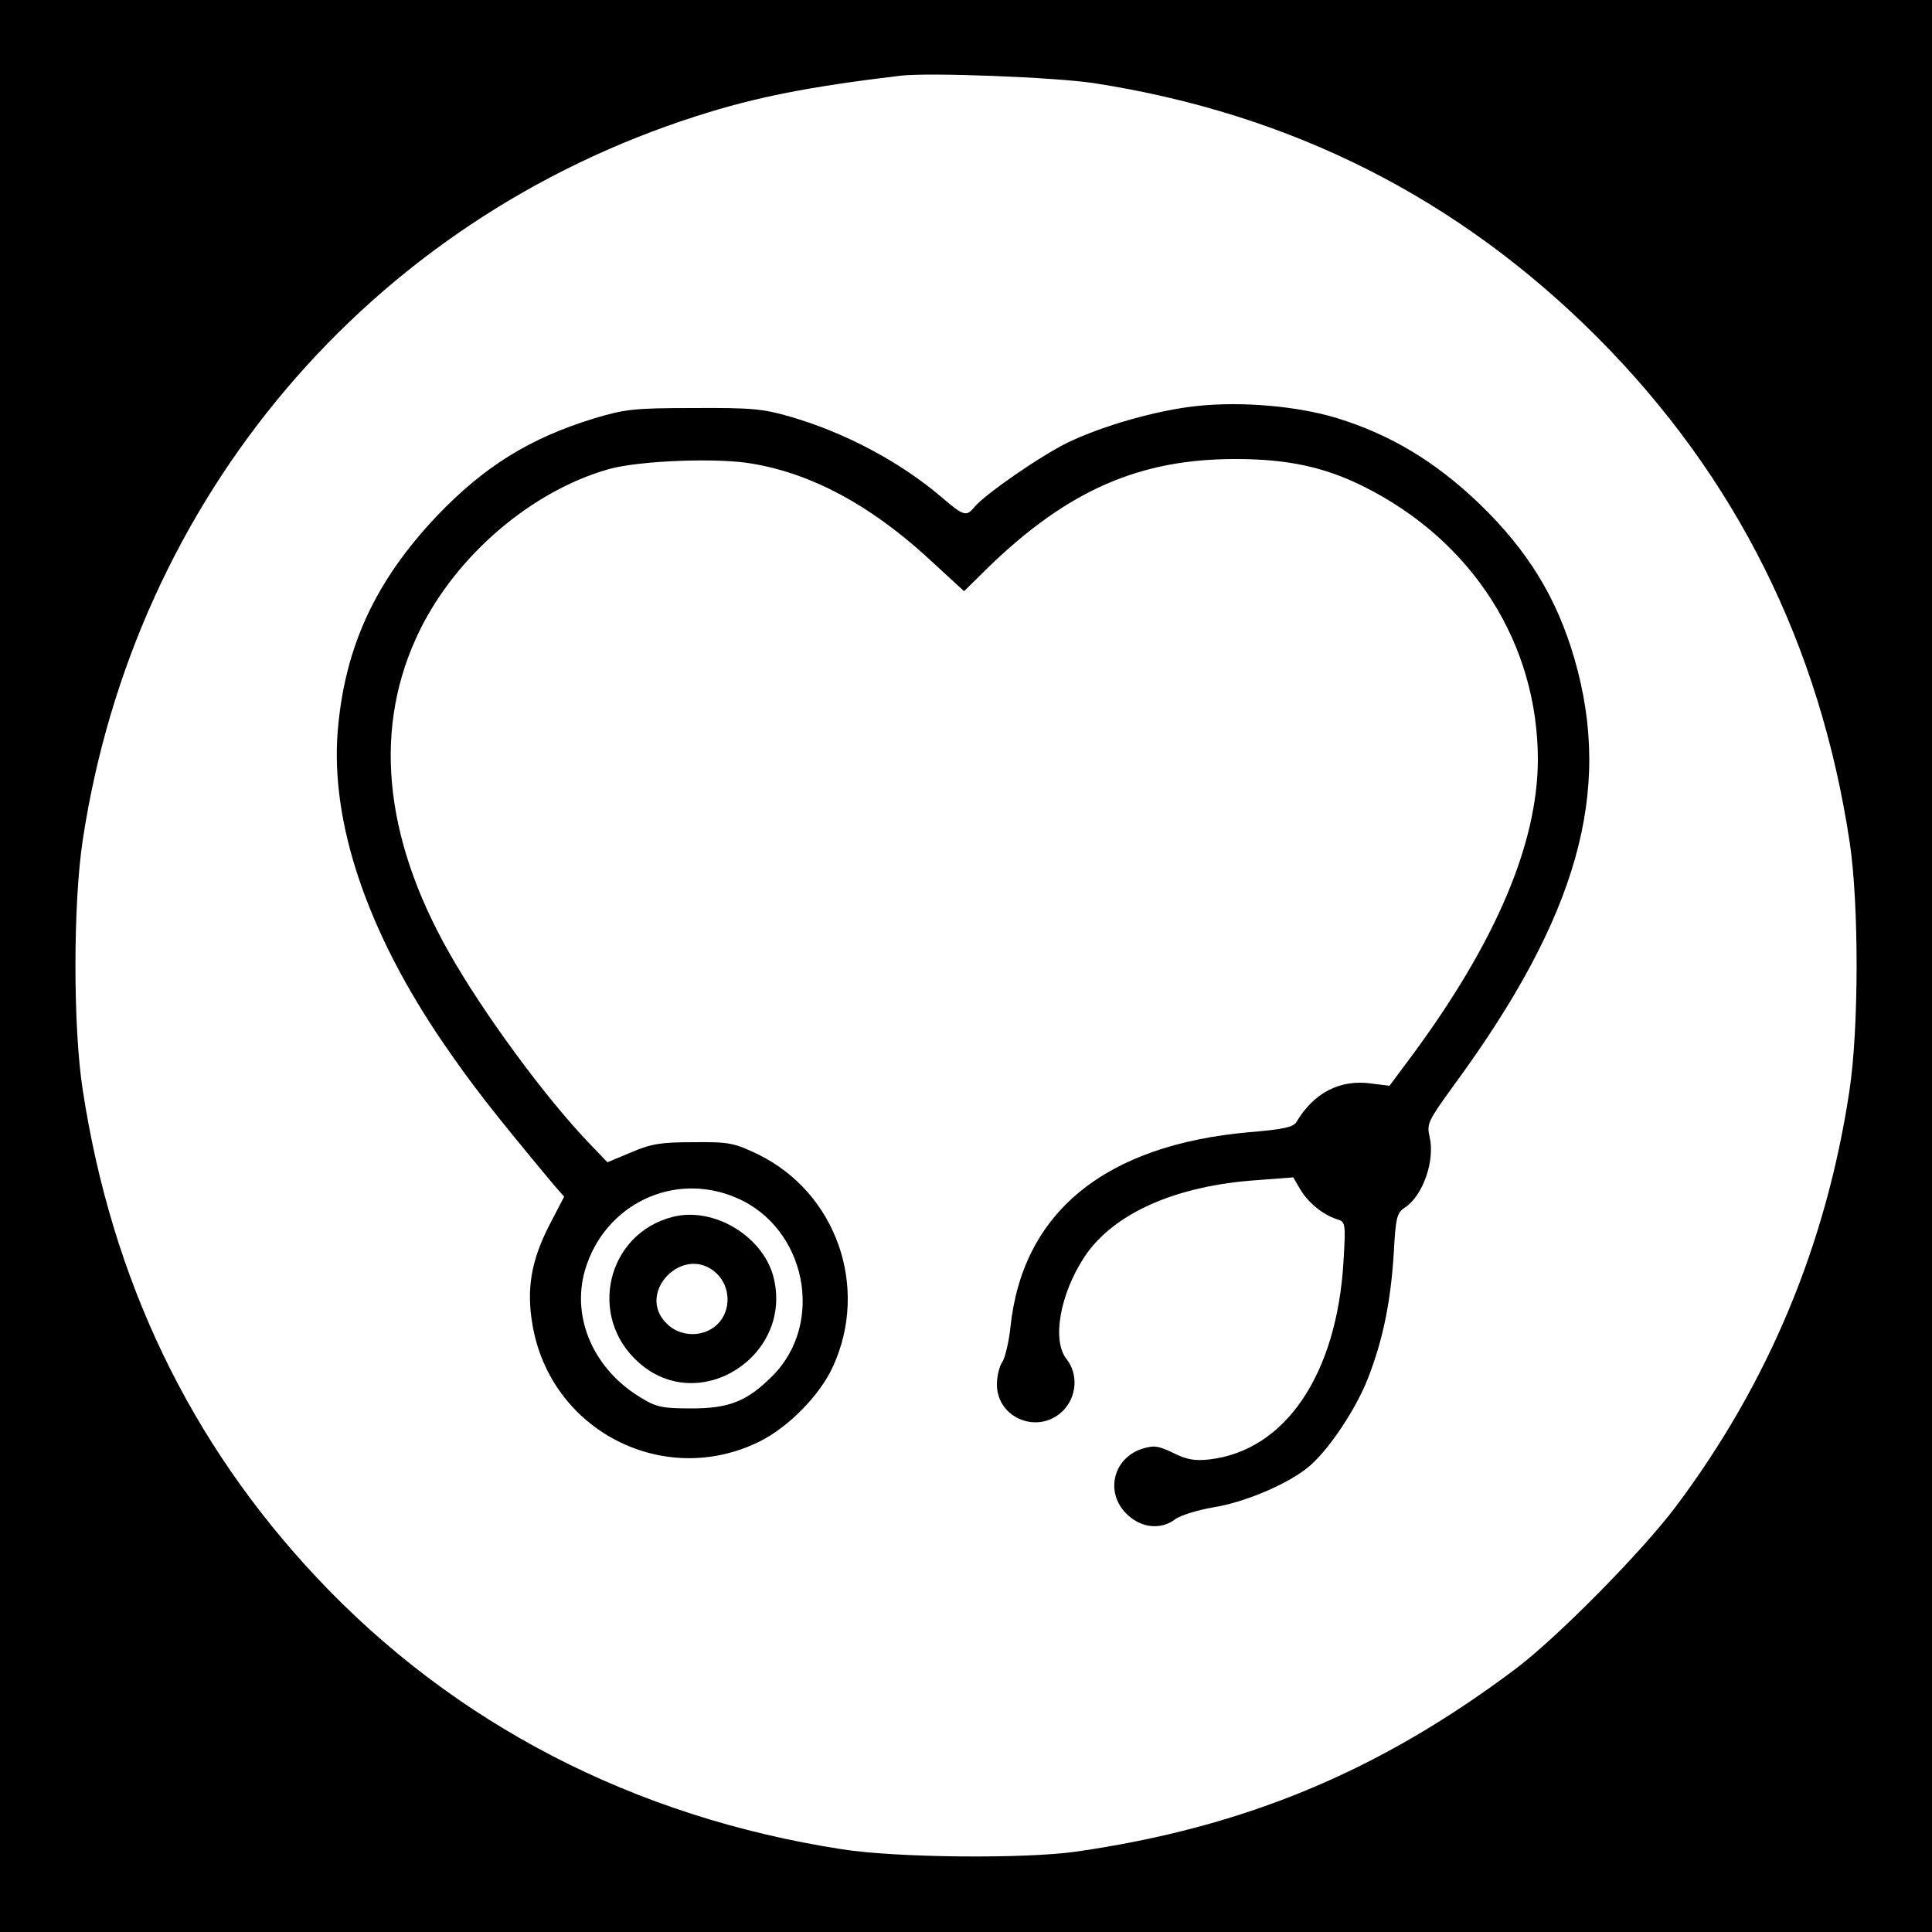 <?xml version="1.0" standalone="no"?>
<!DOCTYPE svg PUBLIC "-//W3C//DTD SVG 20010904//EN"
 "http://www.w3.org/TR/2001/REC-SVG-20010904/DTD/svg10.dtd">
<svg version="1.0" xmlns="http://www.w3.org/2000/svg"
 width="500pt" height="500pt" viewBox="0 0 500 500"
 preserveAspectRatio="xMidYMid meet">

<g transform="translate(0,500) scale(0.1,-0.1)"
fill="#000000" stroke="none">
<path d="M0 2500 l0 -2500 2500 0 2500 0 0 2500 0 2500 -2500 0 -2500 0 0
-2500z m2830 2285 c512 -79 945 -298 1305 -659 358 -360 575 -795 652 -1306
24 -160 24 -482 -1 -645 -60 -396 -209 -754 -449 -1074 -88 -117 -303 -335
-412 -418 -353 -266 -702 -412 -1140 -475 -134 -19 -464 -16 -605 6 -538 83
-1004 324 -1360 703 -329 350 -531 771 -606 1263 -25 160 -25 480 0 645 134
887 741 1604 1590 1875 153 49 291 76 526 104 74 9 400 -4 500 -19z"/>
<path d="M3095 3949 c-101 -11 -239 -50 -331 -94 -70 -34 -215 -134 -243 -168
-20 -25 -28 -22 -85 27 -107 91 -250 167 -392 208 -69 20 -100 23 -249 22
-155 0 -178 -3 -258 -27 -166 -51 -284 -124 -407 -253 -159 -168 -238 -339
-256 -556 -19 -237 76 -519 273 -807 74 -108 126 -175 285 -366 l28 -32 -39
-75 c-46 -90 -59 -164 -43 -256 46 -274 339 -425 587 -303 75 37 157 120 191
195 94 206 8 450 -195 549 -61 29 -74 32 -166 31 -85 0 -109 -4 -161 -26 l-62
-26 -45 47 c-114 118 -277 340 -365 496 -171 302 -197 586 -76 833 96 196 291
362 490 418 78 22 283 30 371 14 154 -26 302 -106 449 -239 l99 -91 65 64
c204 197 390 279 640 278 132 0 230 -21 331 -72 281 -141 449 -406 449 -707
-1 -216 -108 -469 -323 -761 l-61 -82 -48 6 c-80 11 -148 -24 -193 -100 -8
-13 -35 -19 -121 -26 -374 -33 -588 -207 -619 -505 -4 -38 -14 -79 -21 -90 -8
-11 -14 -37 -14 -58 0 -88 108 -131 171 -68 36 36 40 95 9 134 -38 48 -17 168
47 265 75 112 236 184 449 198 l91 7 18 -31 c21 -35 58 -65 94 -77 23 -7 24
-8 18 -109 -17 -292 -150 -490 -347 -513 -38 -4 -58 -1 -94 17 -40 19 -50 20
-82 10 -76 -26 -95 -118 -34 -172 36 -33 86 -37 121 -10 13 10 58 24 99 31 82
13 195 61 248 106 51 43 122 149 153 230 38 98 58 195 66 321 5 94 8 105 29
119 46 30 78 120 64 182 -8 35 -5 41 63 135 320 436 411 759 312 1102 -46 159
-121 281 -246 402 -115 110 -230 179 -369 222 -102 31 -247 44 -365 31z
m-1189 -2049 c180 -77 230 -324 93 -461 -65 -65 -111 -84 -209 -84 -74 0 -91
3 -130 27 -123 73 -182 207 -146 331 50 170 230 257 392 187z"/>
<path d="M1742 1851 c-172 -43 -223 -260 -88 -378 157 -139 402 20 347 225
-29 104 -154 179 -259 153z m112 -146 c37 -35 39 -96 3 -132 -36 -35 -97 -34
-132 2 -81 80 45 208 129 130z"/>
</g>
</svg>
